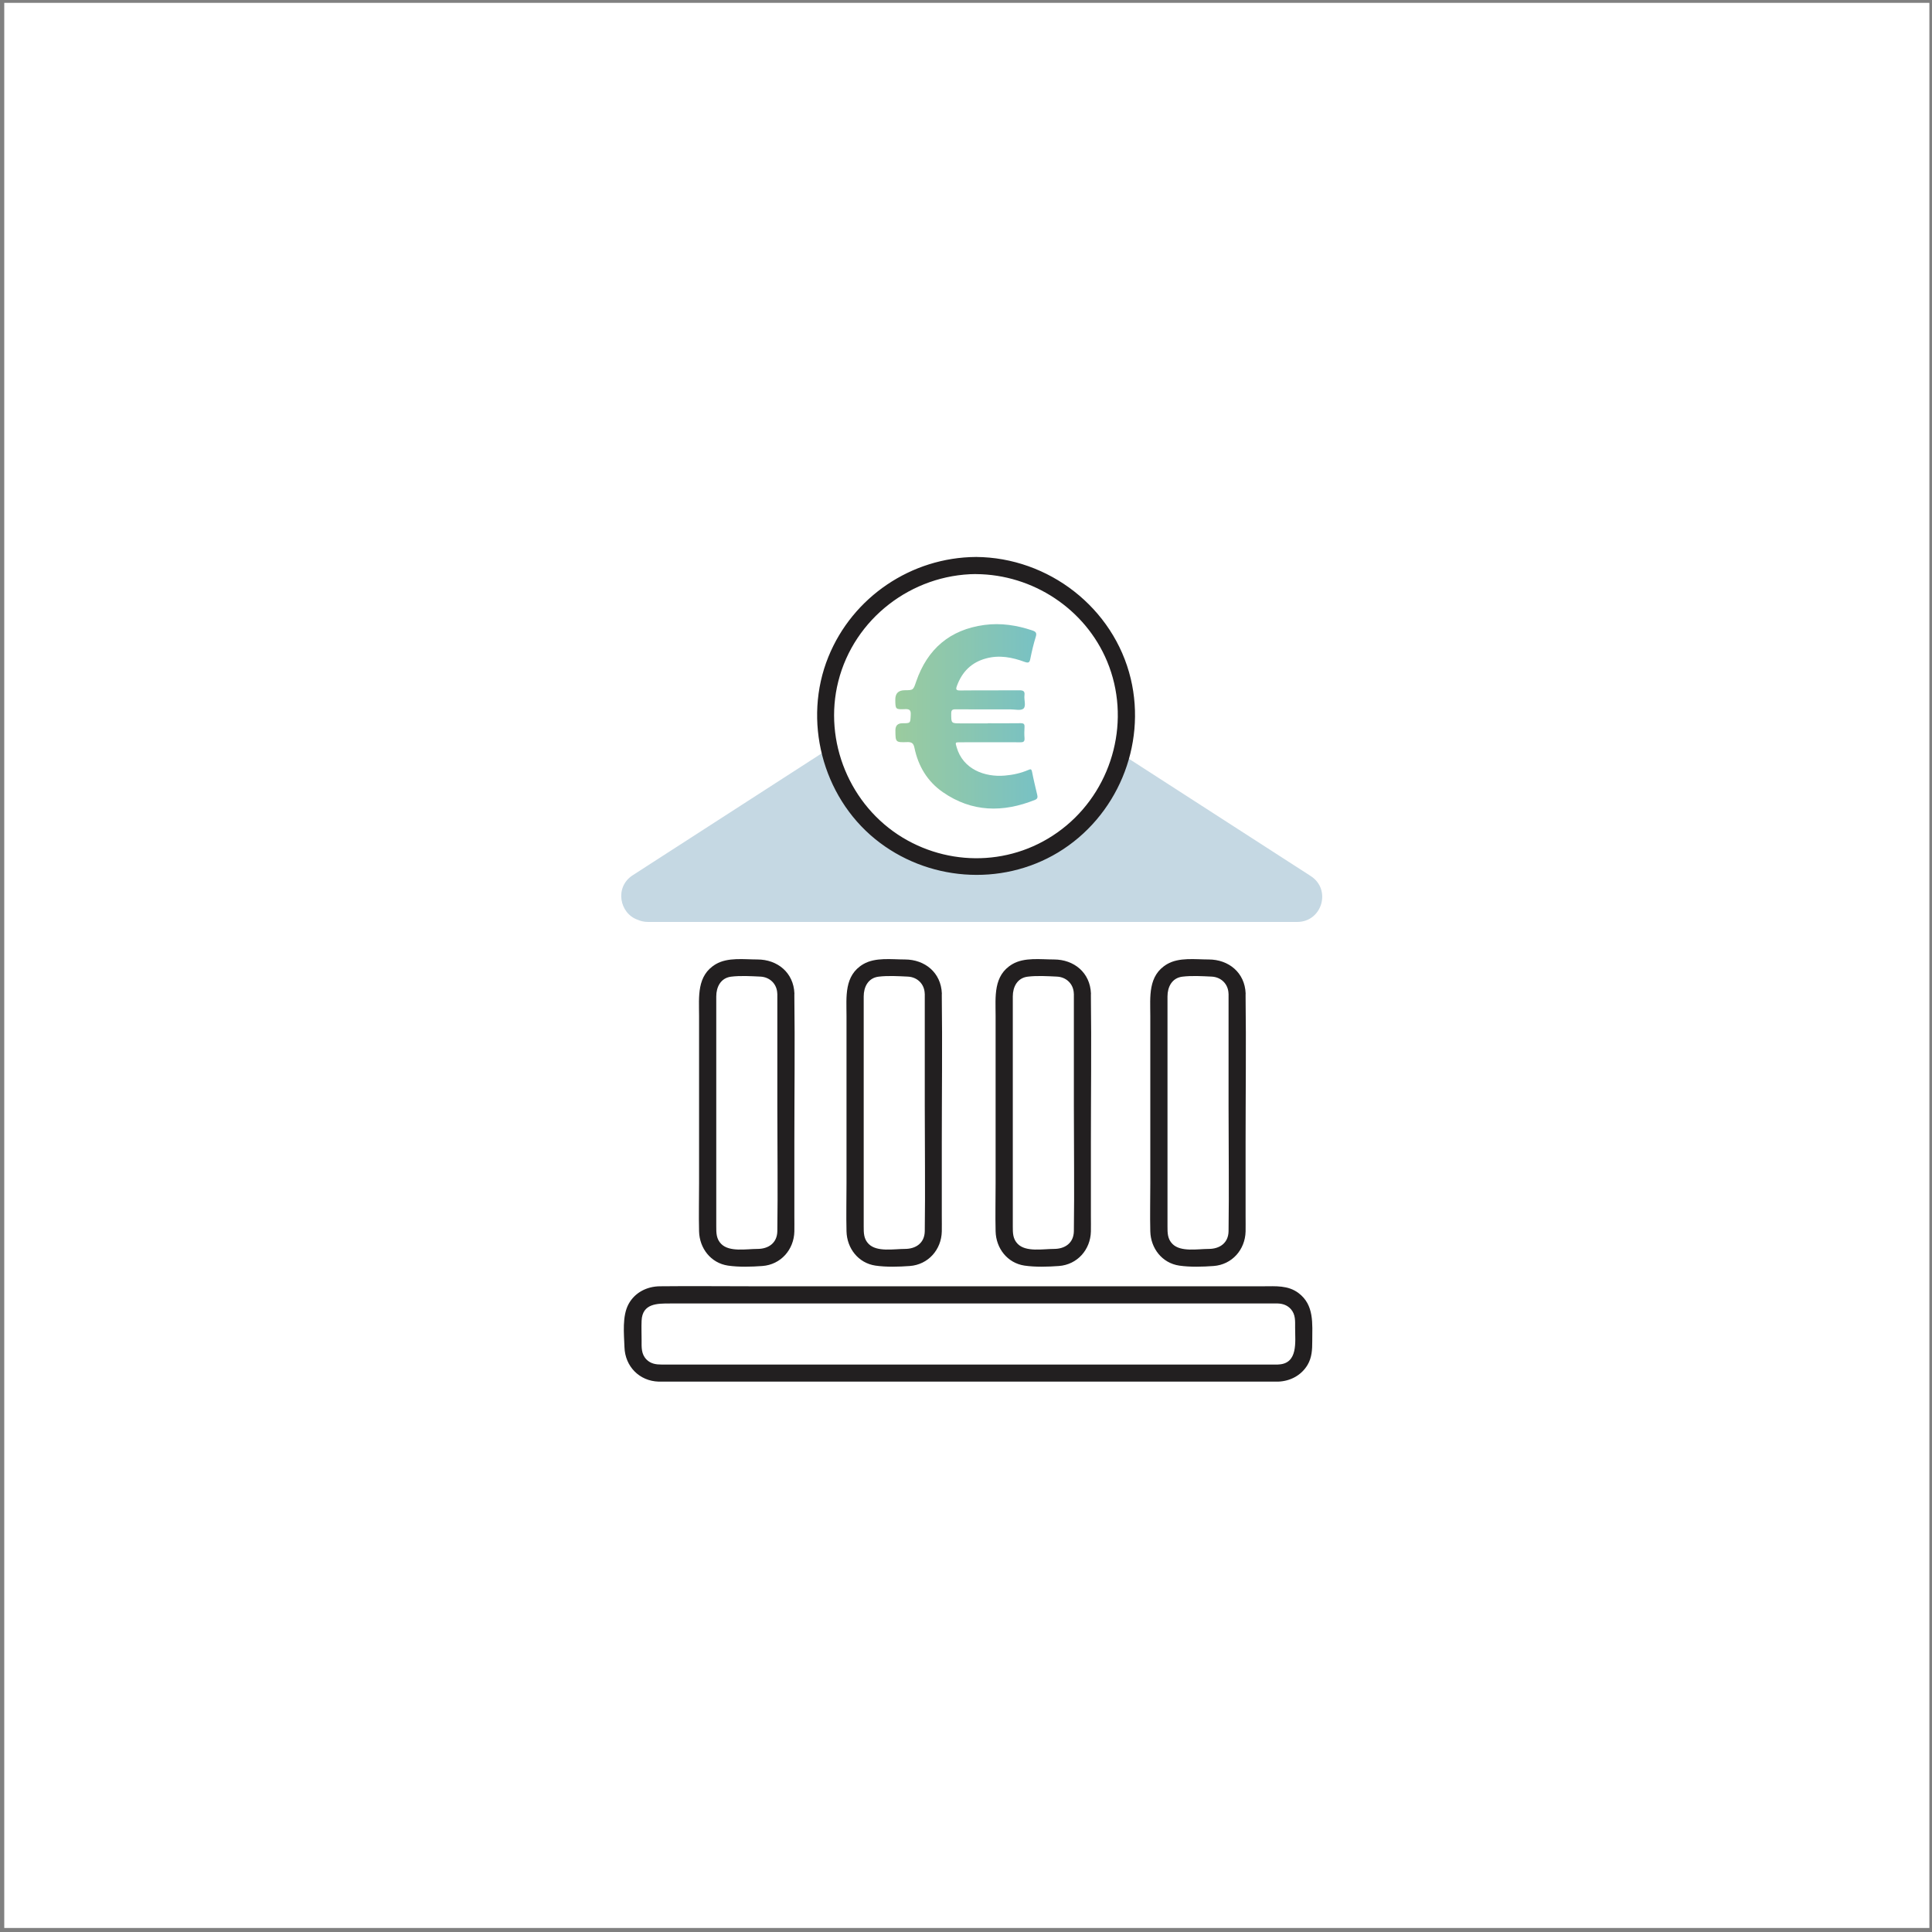 <svg width="449" height="449" viewBox="0 0 449 449" fill="none" xmlns="http://www.w3.org/2000/svg">
<rect x="0" y="0" width="449" height="449" fill="#808080" stroke="none"/>
<rect width="447.401" height="447.401" transform="translate(0.989 0.662)" fill="white"/>
<g clip-path="url(#clip0_1243_9761)">
<path d="M180.653 230.882V257.115C180.653 266.78 180.786 276.458 180.653 286.123C180.613 288.871 178.595 290.252 176.033 290.252C173.471 290.252 169.528 291.022 167.616 289.097C166.448 287.929 166.461 286.508 166.461 285.021V231.572C166.461 229.382 167.483 227.284 169.913 226.979C172.09 226.713 174.533 226.859 176.724 226.965C178.914 227.071 180.56 228.665 180.64 230.882C180.733 233.431 184.716 233.444 184.623 230.882C184.437 226.049 180.693 222.982 176.02 222.982C172.927 222.982 169.17 222.438 166.382 224.058C161.868 226.7 162.465 231.678 162.465 236.086V274.985C162.465 278.702 162.372 282.446 162.465 286.163C162.558 290.093 165.187 293.531 169.183 294.129C171.732 294.5 174.613 294.407 177.175 294.222C181.463 293.903 184.503 290.425 184.61 286.216C184.636 285.035 184.61 283.84 184.61 282.658V265.519C184.61 254.194 184.756 242.87 184.61 231.546C184.61 231.333 184.61 231.107 184.61 230.895C184.61 228.333 180.627 228.333 180.627 230.895L180.653 230.882Z" fill="#221F20"/>
<path d="M297.07 317.123C291.441 317.123 285.812 317.123 280.17 317.123C267.067 317.123 253.963 317.123 240.86 317.123C225.831 317.123 210.803 317.123 195.788 317.123H161.589C158.973 317.123 156.371 317.123 153.756 317.123C152.468 317.123 151.247 316.95 150.264 315.968C148.99 314.693 149.109 313.1 149.109 311.454C149.109 309.954 149.043 308.44 149.109 306.94C149.282 302.891 152.76 302.931 155.694 302.931H166.315C178.795 302.931 191.287 302.931 203.767 302.931H249.038C261.185 302.931 273.32 302.931 285.467 302.931H295.185C295.783 302.931 296.38 302.904 296.978 302.931C298.133 302.971 299.195 303.342 299.991 304.232C301.12 305.506 300.987 307.033 300.987 308.586C300.987 311.826 301.73 316.937 297.07 317.11C294.521 317.203 294.508 321.185 297.07 321.092C299.872 320.986 302.447 319.632 303.894 317.176C304.89 315.463 304.97 313.645 304.97 311.733C304.97 307.644 305.474 303.276 301.77 300.501C299.314 298.656 296.433 298.935 293.566 298.935C283.542 298.935 273.519 298.935 263.495 298.935C248.308 298.935 233.107 298.935 217.919 298.935C203.607 298.935 189.283 298.935 174.971 298.935C167.749 298.935 160.527 298.855 153.318 298.935C150.344 298.975 147.556 300.369 146.096 303.037C144.556 305.852 145.02 309.98 145.127 313.1C145.273 317.561 148.592 320.96 153.079 321.092C153.663 321.106 154.247 321.092 154.831 321.092C163.753 321.092 172.661 321.092 181.582 321.092C196.518 321.092 211.44 321.092 226.376 321.092C241.311 321.092 255.888 321.092 270.651 321.092H295.862C296.261 321.092 296.659 321.092 297.07 321.092C299.633 321.092 299.633 317.11 297.07 317.11V317.123Z" fill="#221F20"/>
<path d="M285.52 230.882V257.115C285.52 266.78 285.653 276.458 285.52 286.123C285.481 288.871 283.463 290.252 280.9 290.252C278.338 290.252 274.395 291.022 272.483 289.097C271.315 287.929 271.328 286.508 271.328 285.021V231.572C271.328 229.382 272.351 227.284 274.78 226.979C276.957 226.713 279.4 226.859 281.591 226.965C283.781 227.071 285.428 228.665 285.507 230.882C285.6 233.431 289.583 233.444 289.49 230.882C289.304 226.049 285.56 222.982 280.887 222.982C277.794 222.982 274.037 222.438 271.249 224.058C266.735 226.7 267.332 231.678 267.332 236.086V274.985C267.332 278.702 267.239 282.446 267.332 286.163C267.425 290.093 270.054 293.531 274.05 294.129C276.599 294.5 279.48 294.407 282.042 294.222C286.33 293.903 289.37 290.425 289.477 286.216C289.503 285.035 289.477 283.84 289.477 282.658V265.519C289.477 254.194 289.623 242.87 289.477 231.546C289.477 231.333 289.477 231.107 289.477 230.895C289.477 228.333 285.494 228.333 285.494 230.895L285.52 230.882Z" fill="#221F20"/>
<path d="M249.569 230.882V257.115C249.569 266.78 249.702 276.458 249.569 286.123C249.529 288.871 247.511 290.252 244.949 290.252C242.386 290.252 238.443 291.022 236.532 289.097C235.363 287.929 235.377 286.508 235.377 285.021V231.572C235.377 229.382 236.399 227.284 238.828 226.979C241.006 226.713 243.449 226.859 245.639 226.965C247.83 227.071 249.476 228.665 249.556 230.882C249.648 233.431 253.631 233.444 253.538 230.882C253.352 226.049 249.609 222.982 244.935 222.982C241.842 222.982 238.085 222.438 235.297 224.058C230.783 226.7 231.381 231.678 231.381 236.086V274.985C231.381 278.702 231.288 282.446 231.381 286.163C231.474 290.093 234.102 293.531 238.098 294.129C240.647 294.5 243.528 294.407 246.09 294.222C250.379 293.903 253.419 290.425 253.525 286.216C253.552 285.035 253.525 283.84 253.525 282.658V265.519C253.525 254.194 253.671 242.87 253.525 231.546C253.525 231.333 253.525 231.107 253.525 230.895C253.525 228.333 249.542 228.333 249.542 230.895L249.569 230.882Z" fill="#221F20"/>
<path d="M214.918 230.882V257.115C214.918 266.78 215.051 276.458 214.918 286.123C214.879 288.871 212.861 290.252 210.298 290.252C207.736 290.252 203.793 291.022 201.881 289.097C200.713 287.929 200.726 286.508 200.726 285.021V231.572C200.726 229.382 201.749 227.284 204.178 226.979C206.355 226.713 208.798 226.859 210.989 226.965C213.179 227.071 214.825 228.665 214.905 230.882C214.998 233.431 218.981 233.444 218.888 230.882C218.702 226.049 214.958 222.982 210.285 222.982C207.192 222.982 203.435 222.438 200.647 224.058C196.133 226.7 196.73 231.678 196.73 236.086V274.985C196.73 278.702 196.637 282.446 196.73 286.163C196.823 290.093 199.452 293.531 203.448 294.129C205.997 294.5 208.878 294.407 211.44 294.222C215.728 293.903 218.768 290.425 218.875 286.216C218.901 285.035 218.875 283.84 218.875 282.658V265.519C218.875 254.194 219.021 242.87 218.875 231.546C218.875 231.333 218.875 231.107 218.875 230.895C218.875 228.333 214.892 228.333 214.892 230.895L214.918 230.882Z" fill="#221F20"/>
<path d="M304.611 203.587L260.681 175.256C256.764 190.298 243.09 201.41 226.827 201.41C210.564 201.41 196.133 189.674 192.668 173.981L147.038 203.414C142.79 206.162 143.958 212.269 148.193 213.756C148.897 214.062 149.68 214.261 150.57 214.261H301.478C307.253 214.261 309.483 206.733 304.624 203.6L304.611 203.587Z" fill="#C5D8E3"/>
<path d="M226.827 129.44C211.799 129.533 198.151 138.733 192.508 152.673C186.548 167.37 191.075 184.974 203.368 194.984C215.357 204.742 232.589 206.136 245.891 198.117C259.579 189.846 266.496 173.317 262.792 157.745C258.849 141.256 243.674 129.546 226.827 129.44C224.265 129.427 224.265 133.41 226.827 133.423C240.023 133.503 252.224 141.495 257.309 153.735C262.832 167.038 258.849 182.65 247.843 191.851C236.837 201.051 221.61 201.794 209.807 194.678C197.527 187.27 191.3 172.295 194.819 158.355C198.496 143.778 211.852 133.516 226.827 133.41C229.389 133.396 229.389 129.414 226.827 129.427V129.44Z" fill="#221F20"/>
<path d="M229.575 168.086C232.124 168.086 234.66 168.113 237.209 168.073C237.926 168.073 238.138 168.272 238.099 168.976C238.045 169.826 238.032 170.702 238.099 171.551C238.152 172.321 237.873 172.521 237.143 172.507C232.483 172.481 227.823 172.507 223.163 172.507C221.942 172.507 221.995 172.494 222.327 173.662C223.787 178.76 228.819 180.659 233.532 180.247C235.43 180.088 237.275 179.676 239.028 178.92C239.559 178.681 239.731 178.76 239.851 179.371C240.196 181.163 240.634 182.929 241.046 184.695C241.179 185.239 241.165 185.637 240.541 185.89C233.093 188.877 225.871 188.784 219.114 184.097C215.529 181.615 213.392 178.043 212.516 173.782C212.303 172.76 211.905 172.428 210.843 172.467C208.108 172.56 208.108 172.507 208.095 169.706C208.095 168.626 208.639 168.086 209.728 168.086C211.626 168.086 211.56 168.086 211.653 166.161C211.706 165.099 211.454 164.754 210.325 164.807C208.095 164.9 208.095 164.834 208.068 162.63C208.05 161.161 208.776 160.422 210.245 160.413C212.29 160.4 212.237 160.373 212.914 158.408C215.529 150.814 220.747 146.327 228.779 145.238C232.576 144.734 236.253 145.291 239.864 146.5C240.674 146.765 241.019 147.044 240.714 148C240.196 149.659 239.798 151.372 239.453 153.085C239.28 153.974 239.041 154.147 238.138 153.828C235.257 152.766 232.297 152.182 229.217 153.005C225.792 153.908 223.601 156.098 222.393 159.391C222.088 160.214 222.181 160.466 223.15 160.466C227.73 160.413 232.323 160.466 236.904 160.426C237.806 160.426 238.218 160.625 238.085 161.608C237.952 162.657 238.523 164.077 237.846 164.688C237.249 165.206 235.868 164.86 234.846 164.86C230.584 164.86 226.323 164.874 222.048 164.847C221.304 164.847 221.065 165.046 221.065 165.803C221.065 168.113 221.026 168.113 223.322 168.113C225.407 168.113 227.478 168.113 229.562 168.113L229.575 168.086Z" fill="url(#paint0_linear_1243_9761)"/>
</g>
<defs>
<linearGradient id="paint0_linear_1243_9761" x1="208.055" y1="166.493" x2="241.099" y2="166.493" gradientUnits="userSpaceOnUse">
<stop stop-color="#9BCB9E"/>
<stop offset="1" stop-color="#78C1C4"/>
</linearGradient>
<clipPath id="clip0_1243_9761">
<rect width="162.897" height="191.679" fill="white" transform="translate(144.37 129.439)"/>
</clipPath>
</defs>
</svg>
